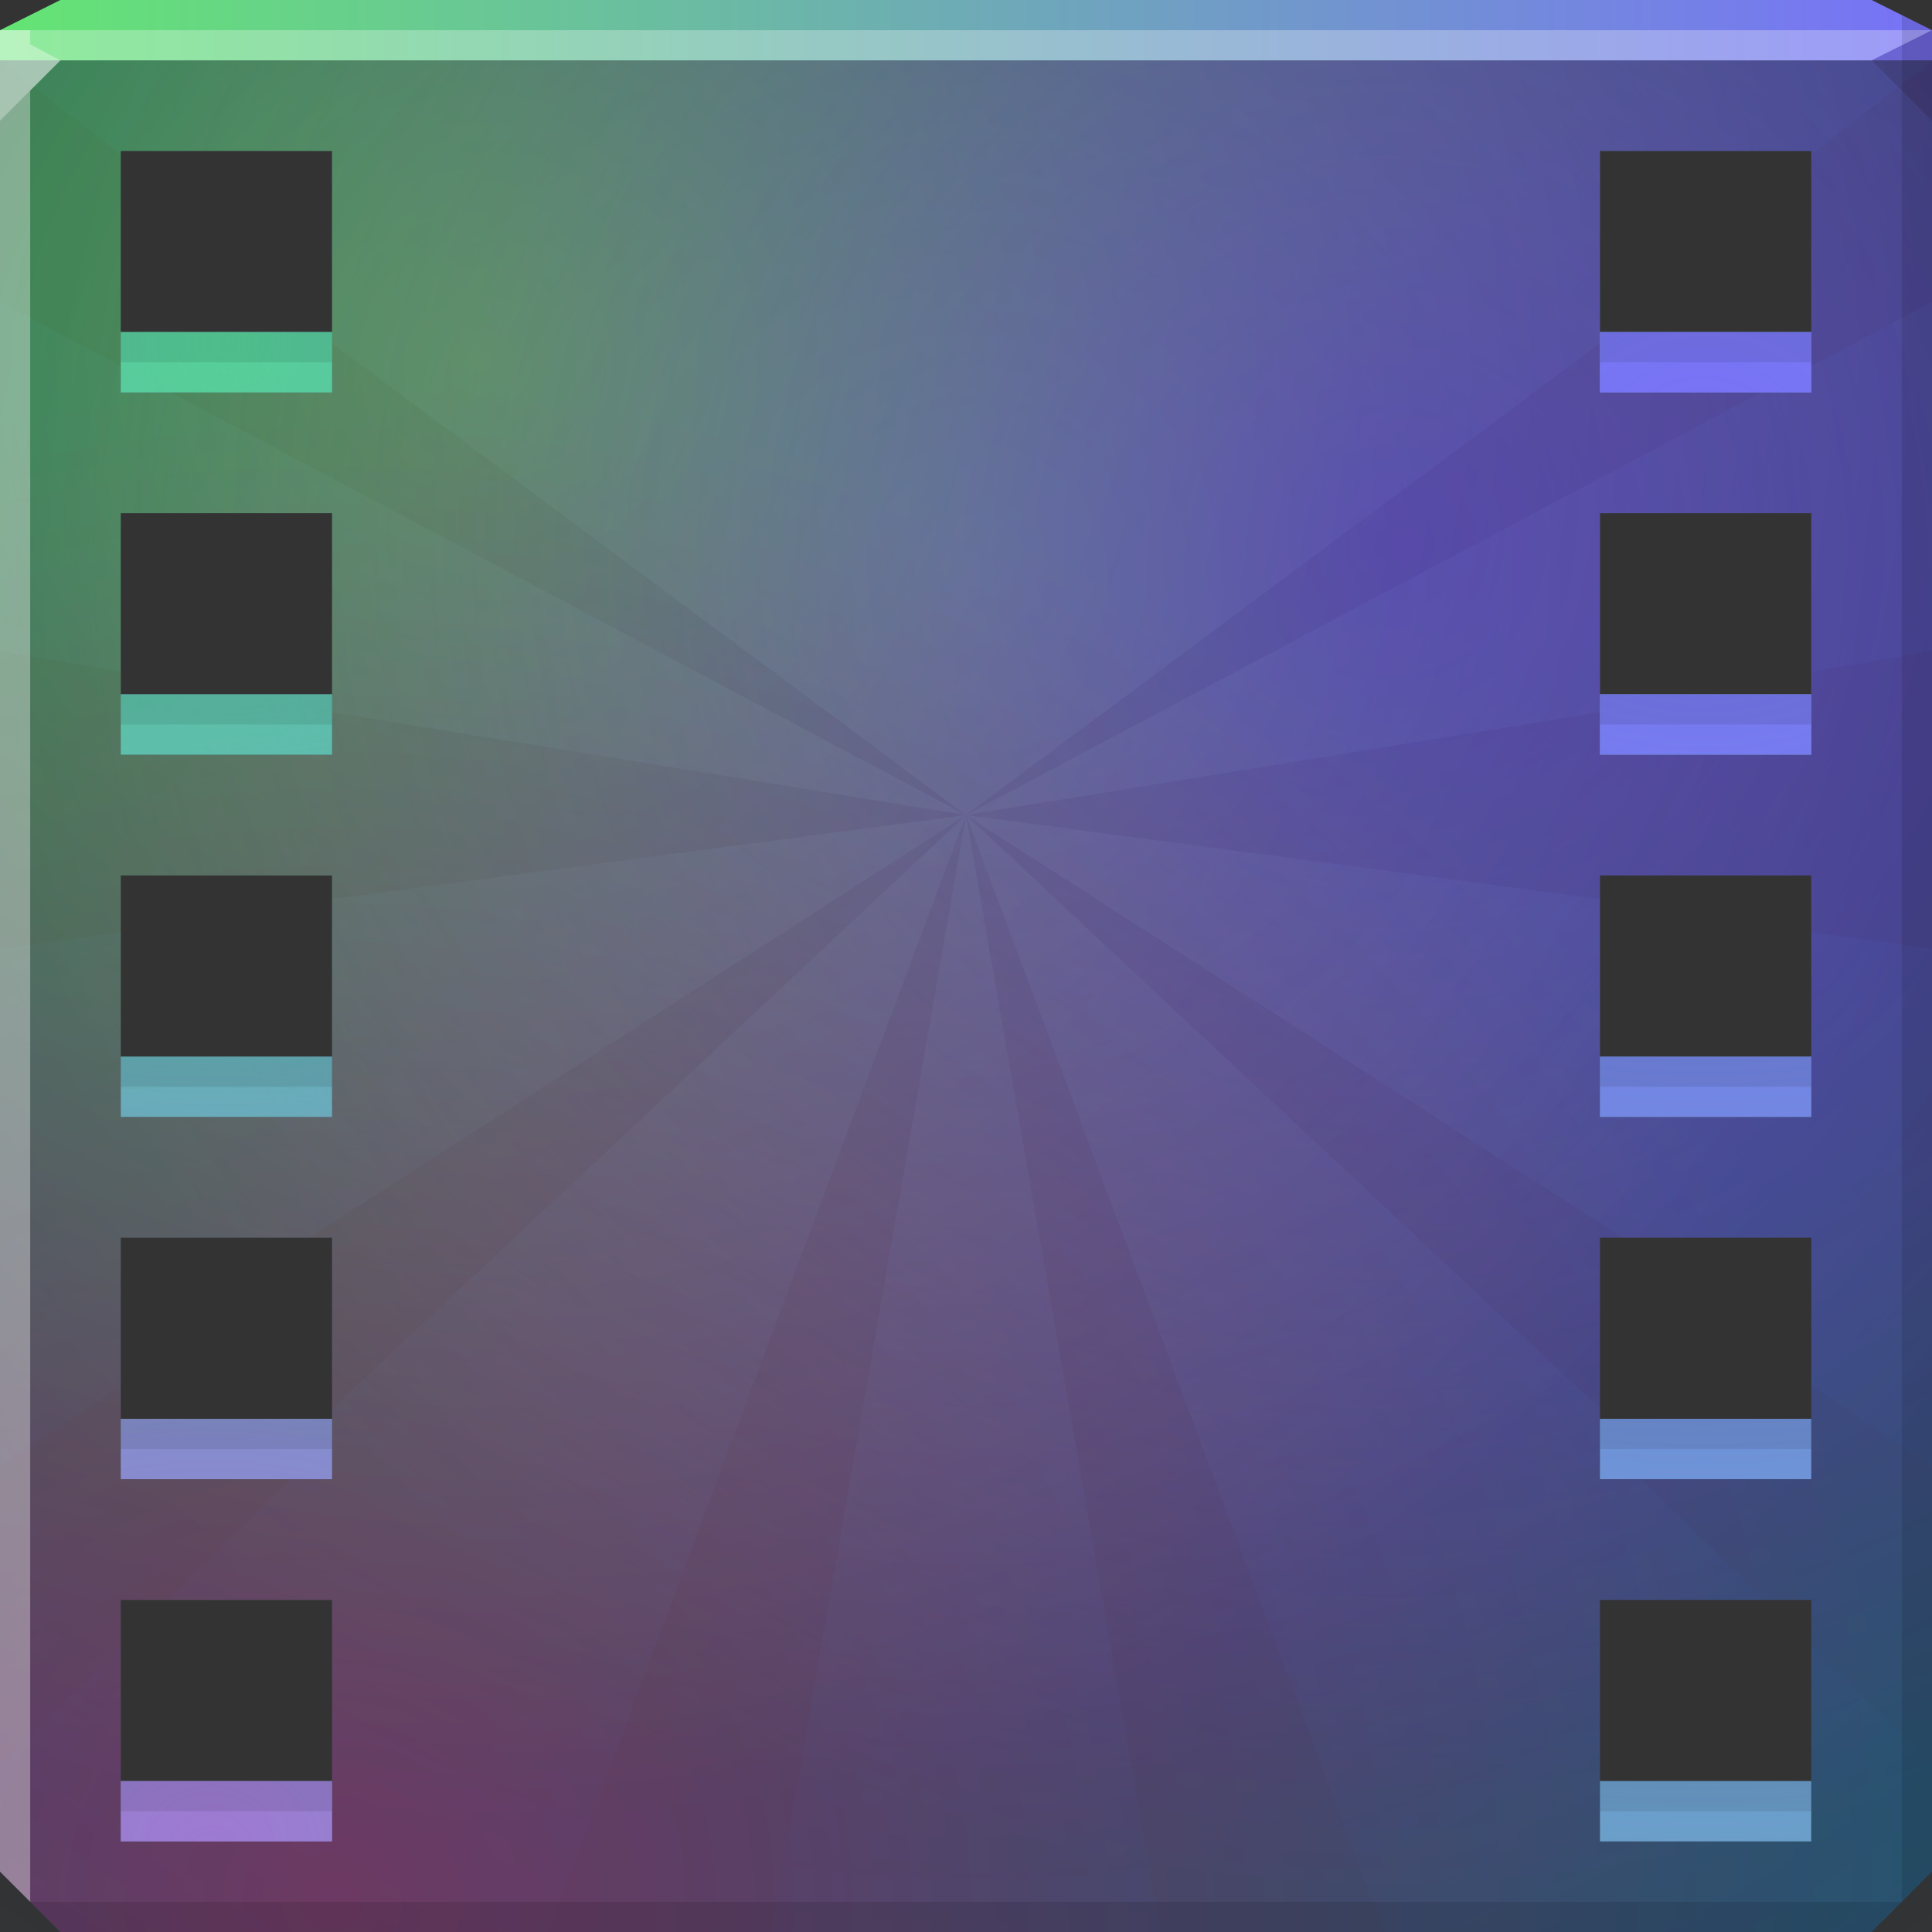 <?xml version="1.0" encoding="UTF-8" standalone="no"?>
<!-- Created with Inkscape (http://www.inkscape.org/) -->

<svg
   xmlns:dc="http://purl.org/dc/elements/1.1/"
   xmlns:cc="http://creativecommons.org/ns#"
   xmlns:rdf="http://www.w3.org/1999/02/22-rdf-syntax-ns#"
   xmlns:svg="http://www.w3.org/2000/svg"
   xmlns="http://www.w3.org/2000/svg"
   xmlns:xlink="http://www.w3.org/1999/xlink"
   xmlns:sodipodi="http://sodipodi.sourceforge.net/DTD/sodipodi-0.dtd"
   xmlns:inkscape="http://www.inkscape.org/namespaces/inkscape"
   width="64"
   height="64"
   id="svg13094"
   version="1.1"
   inkscape:version="0.91+devel r"
   sodipodi:docname="ubuntustudio-video.svg">
  <rect width="100%" height="100%" fill="#333333" stroke="none"/>
  <sodipodi:namedview
     id="base"
     pagecolor="#ffffff"
     bordercolor="#666666"
     borderopacity="1.0"
     inkscape:pageopacity="0"
     inkscape:pageshadow="2"
     inkscape:zoom="11.313709"
     inkscape:cx="29.657357"
     inkscape:cy="32.61129"
     inkscape:document-units="px"
     inkscape:current-layer="svg13094"
     showgrid="true"
     inkscape:snap-bbox="true"
     inkscape:bbox-paths="true"
     inkscape:bbox-nodes="true"
     inkscape:snap-bbox-edge-midpoints="true"
     inkscape:snap-bbox-midpoints="true"
     inkscape:object-paths="true"
     inkscape:snap-intersection-paths="true"
     inkscape:object-nodes="true"
     inkscape:snap-smooth-nodes="true"
     inkscape:snap-midpoints="true"
     inkscape:snap-object-midpoints="true"
     inkscape:snap-center="true"
     showguides="true"
     inkscape:guide-bbox="true"
     inkscape:window-width="1920"
     inkscape:window-height="1023"
     inkscape:window-x="-10"
     inkscape:window-y="35"
     inkscape:window-maximized="1"
     inkscape:snap-global="false"
     fit-margin-top="0"
     fit-margin-left="0"
     fit-margin-right="0"
     fit-margin-bottom="0"
     showborder="true"
     inkscape:showpageshadow="false"
     inkscape:snap-page="true">
    <inkscape:grid
       type="xygrid"
       id="grid3075"
       empspacing="5"
       visible="true"
       enabled="true"
       snapvisiblegridlinesonly="true"
       originx="1.6362304e-08px"
       originy="18px" />
  </sodipodi:namedview>
  <defs
     id="defs13096">
    <linearGradient
       inkscape:collect="always"
       id="linearGradient3834">
      <stop
         style="stop-color:#4ee384;stop-opacity:0.719"
         offset="0"
         id="stop3836" />
      <stop
         style="stop-color:#4ee384;stop-opacity:0;"
         offset="1"
         id="stop3838" />
    </linearGradient>
    <linearGradient
       inkscape:collect="always"
       id="linearGradient3822">
      <stop
         style="stop-color:#d054db;stop-opacity:0.515"
         offset="0"
         id="stop3824" />
      <stop
         style="stop-color:#d054db;stop-opacity:0;"
         offset="1"
         id="stop3826" />
    </linearGradient>
    <linearGradient
       inkscape:collect="always"
       id="linearGradient3800">
      <stop
         style="stop-color:#7971f8;stop-opacity:1;"
         offset="0"
         id="stop3802" />
      <stop
         style="stop-color:#7971f8;stop-opacity:0;"
         offset="1"
         id="stop3804" />
    </linearGradient>
    <linearGradient
       inkscape:collect="always"
       id="linearGradient3790">
      <stop
         style="stop-color:#64e474;stop-opacity:1"
         offset="0"
         id="stop3792" />
      <stop
         style="stop-color:#7772f7;stop-opacity:1"
         offset="1"
         id="stop3794" />
    </linearGradient>
    <linearGradient
       id="linearGradient3896">
      <stop
         style="stop-color:#ff0045;stop-opacity:0.314;"
         offset="0"
         id="stop3898" />
      <stop
         style="stop-color:#ff0052;stop-opacity:0;"
         offset="1"
         id="stop3900" />
    </linearGradient>
    <linearGradient
       id="linearGradient3884">
      <stop
         style="stop-color:#8b00ff;stop-opacity:0.387;"
         offset="0"
         id="stop3886" />
      <stop
         style="stop-color:#ff00ff;stop-opacity:0;"
         offset="1"
         id="stop3888" />
    </linearGradient>
    <linearGradient
       id="linearGradient3872">
      <stop
         style="stop-color:#82ff00;stop-opacity:0.391;"
         offset="0"
         id="stop3874" />
      <stop
         style="stop-color:#82ff00;stop-opacity:0;"
         offset="1"
         id="stop3876" />
    </linearGradient>
    <linearGradient
       id="linearGradient4090">
      <stop
         id="stop4092"
         style="stop-color:#286993;stop-opacity:1;"
         offset="0" />
      <stop
         id="stop4094"
         style="stop-color:#29526d;stop-opacity:1;"
         offset="1" />
    </linearGradient>
    <linearGradient
       id="linearGradient4048">
      <stop
         style="stop-color:#76d0da;stop-opacity:0.16;"
         offset="0"
         id="stop4050" />
      <stop
         style="stop-color:#0069e0;stop-opacity:0;"
         offset="1"
         id="stop4052" />
    </linearGradient>
    <radialGradient
       r="44.779"
       fy="5.847"
       fx="31.381"
       cy="5.847"
       cx="31.381"
       gradientTransform="matrix(0,1.295,-1.295,0,39.788,-21.437)"
       gradientUnits="userSpaceOnUse"
       id="radialGradient3083"
       xlink:href="#linearGradient4048"
       inkscape:collect="always" />
    <radialGradient
       inkscape:collect="always"
       xlink:href="#linearGradient4090"
       id="radialGradient3868"
       gradientUnits="userSpaceOnUse"
       gradientTransform="matrix(1.346,0,0,1.261,-11.057,-26.187)"
       cx="32"
       cy="35.822"
       fx="32"
       fy="35.822"
       r="32" />
    <radialGradient
       inkscape:collect="always"
       xlink:href="#linearGradient3872"
       id="radialGradient3882"
       gradientUnits="userSpaceOnUse"
       gradientTransform="matrix(1.562,0,0,1.514,-9,-5.139)"
       cx="16"
       cy="11.323"
       fx="16"
       fy="11.323"
       r="32" />
    <radialGradient
       inkscape:collect="always"
       xlink:href="#linearGradient3884"
       id="radialGradient3894"
       gradientUnits="userSpaceOnUse"
       gradientTransform="matrix(1.438,0,0,1.393,-21.875,-21.705)"
       cx="47.217"
       cy="28.512"
       fx="47.217"
       fy="28.512"
       r="32" />
    <radialGradient
       inkscape:collect="always"
       xlink:href="#linearGradient3896"
       id="radialGradient3922"
       gradientUnits="userSpaceOnUse"
       gradientTransform="matrix(1.625,0,0,1.574,-20.625,-36.449)"
       cx="19.462"
       cy="63.174"
       fx="19.462"
       fy="63.174"
       r="32" />
    <linearGradient
       inkscape:collect="always"
       xlink:href="#linearGradient3790"
       id="linearGradient3796"
       x1="0.088"
       y1="-2.291"
       x2="63.908"
       y2="-2.291"
       gradientUnits="userSpaceOnUse" />
    <radialGradient
       inkscape:collect="always"
       xlink:href="#linearGradient3800"
       id="radialGradient3812"
       gradientUnits="userSpaceOnUse"
       gradientTransform="matrix(1.897,0,0,1.693,-50.561,-6.417)"
       cx="56.395"
       cy="12.835"
       fx="56.395"
       fy="12.835"
       r="28" />
    <radialGradient
       inkscape:collect="always"
       xlink:href="#linearGradient3822"
       id="radialGradient3832"
       gradientUnits="userSpaceOnUse"
       gradientTransform="matrix(1.152,0,0,1.028,-1.059,-4.844)"
       cx="6.986"
       cy="64.313"
       fx="6.986"
       fy="64.313"
       r="28" />
    <radialGradient
       inkscape:collect="always"
       xlink:href="#linearGradient3834"
       id="radialGradient3840"
       cx="7.605"
       cy="8.38"
       fx="7.605"
       fy="8.38"
       r="28"
       gradientTransform="matrix(1.464,0,0,1.307,-3.529,0.385)"
       gradientUnits="userSpaceOnUse" />
  </defs>
  <path
     style="color:#000000;fill:url(#radialGradient3868);fill-opacity:1;fill-rule:nonzero;stroke:none;stroke-width:2.286;marker:none;visibility:visible;display:inline;overflow:visible;enable-background:accumulate"
     d="m 0,2 0,32 0,28 2,2 30,0 30,0 2,-2 0,-28 0,-32 -32,0 z m 4,3 7,0 0,8 -7,0 z m 49,0 7,0 0,8 -7,0 z m -49,12 7,0 0,8 -7,0 z m 49,0 7,0 0,8 -7,0 z m -49,12 7,0 0,8 -7,0 z m 49,0 7,0 0,8 -7,0 z m -49,12 7,0 0,8 -7,0 z m 49,0 7,0 0,8 -7,0 z m -49,12 7,0 0,8 -7,0 z m 49,0 7,0 0,8 -7,0 z"
     id="path3866"
     inkscape:connector-curvature="0"
     sodipodi:nodetypes="ccccccccccccccccccccccccccccccccccccccccccccccccccccccccccccc" />
  <path
     style="color:#000000;fill:url(#radialGradient3083);fill-opacity:1;fill-rule:nonzero;stroke:none;stroke-width:1;marker:none;visibility:visible;display:inline;overflow:visible;enable-background:accumulate"
     d="M 0,2 4,5.125 4,5 11,5 11,11.375 32,27 53,11.375 53,5 60,5 60,5.125 64,2 z M 32,27 53,23.594 53,17 l 7,0 0,5.25 4,-0.688 L 64,16 64,10 60,12.125 60,13 58.344,13 z m 0,0 21.75,14 6.25,0 0,4.906 4,2.688 L 64,31.438 60,30.875 60,37 53,37 53,29.781 z M 32,27 45.844,64 64,64 64,58.469 60,54.531 60,61 53,61 53,53 58.438,53 54.375,49 53,49 53,46.656 z m 0,0 -6.438,37 12.875,0 z M 32,27 11,46.656 11,49 9.625,49 5.562,53 11,53 11,61 4,61 4,54.531 0,58.469 0,64 18.156,64 z M 32,27 11,29.781 11,37 4,37 4,30.875 0,31.438 0,48.594 4,45.906 4,41 10.25,41 z M 32,27 5.656,13 4,13 4,12.125 0,10 0,16 0,21.562 4,22.25 4,17 l 7,0 0,6.594 z"
     id="path3057"
     inkscape:connector-curvature="0"
     sodipodi:nodetypes="cccccccccccccccccccccccccccccccccccccccccccccccccccccccccccccccccccccccccccccccccccccccc" />
  <path
     style="color:#000000;fill:url(#radialGradient3882);fill-opacity:1;fill-rule:nonzero;stroke:none;stroke-width:2.286;marker:none;visibility:visible;display:inline;overflow:visible;enable-background:accumulate"
     d="m 0,2 0,32 0,28 2,2 30,0 30,0 2,-2 0,-28 0,-32 -32,0 z m 4,3 7,0 0,8 -7,0 z m 49,0 7,0 0,8 -7,0 z m -49,12 7,0 0,8 -7,0 z m 49,0 7,0 0,8 -7,0 z m -49,12 7,0 0,8 -7,0 z m 49,0 7,0 0,8 -7,0 z m -49,12 7,0 0,8 -7,0 z m 49,0 7,0 0,8 -7,0 z m -49,12 7,0 0,8 -7,0 z m 49,0 7,0 0,8 -7,0 z"
     id="path3880"
     inkscape:connector-curvature="0"
     sodipodi:nodetypes="ccccccccccccccccccccccccccccccccccccccccccccccccccccccccccccc" />
  <path
     style="color:#000000;fill:url(#radialGradient3894);fill-opacity:1;fill-rule:nonzero;stroke:none;stroke-width:2.286;marker:none;visibility:visible;display:inline;overflow:visible;enable-background:accumulate"
     d="m 0,2 0,32 0,28 2,2 30,0 30,0 2,-2 0,-28 0,-32 -32,0 z m 4,3 7,0 0,8 -7,0 z m 49,0 7,0 0,8 -7,0 z m -49,12 7,0 0,8 -7,0 z m 49,0 7,0 0,8 -7,0 z m -49,12 7,0 0,8 -7,0 z m 49,0 7,0 0,8 -7,0 z m -49,12 7,0 0,8 -7,0 z m 49,0 7,0 0,8 -7,0 z m -49,12 7,0 0,8 -7,0 z m 49,0 7,0 0,8 -7,0 z"
     id="path3892"
     inkscape:connector-curvature="0"
     sodipodi:nodetypes="ccccccccccccccccccccccccccccccccccccccccccccccccccccccccccccc" />
  <path
     style="color:#000000;fill:url(#radialGradient3922);fill-opacity:1;fill-rule:nonzero;stroke:none;stroke-width:2.286;marker:none;visibility:visible;display:inline;overflow:visible;enable-background:accumulate"
     d="m 0,2 0,32 0,28 2,2 30,0 30,0 2,-2 0,-28 0,-32 -32,0 z m 4,3 7,0 0,8 -7,0 z m 49,0 7,0 0,8 -7,0 z m -49,12 7,0 0,8 -7,0 z m 49,0 7,0 0,8 -7,0 z m -49,12 7,0 0,8 -7,0 z m 49,0 7,0 0,8 -7,0 z m -49,12 7,0 0,8 -7,0 z m 49,0 7,0 0,8 -7,0 z m -49,12 7,0 0,8 -7,0 z m 49,0 7,0 0,8 -7,0 z"
     id="path6498"
     inkscape:connector-curvature="0"
     sodipodi:nodetypes="ccccccccccccccccccccccccccccccccccccccccccccccccccccccccccccc" />
  <path
     style="color:#000000;fill:url(#linearGradient3796);fill-opacity:1;fill-rule:nonzero;stroke:none;stroke-width:2.286;marker:none;visibility:visible;display:inline;overflow:visible;enable-background:accumulate"
     d="M 2,0 0,1 0,2 32,2 64,2 64,1 62,0 32,0 z"
     id="path6502"
     inkscape:connector-curvature="0"
     sodipodi:nodetypes="ccccccccc" />
  <path
     style="fill:#ffffff;fill-opacity:0.286;fill-rule:nonzero"
     d="M 0,1 0,4 2,2 32,2 62,2 64,1 32,1 z"
     id="path4298"
     inkscape:connector-curvature="0"
     sodipodi:nodetypes="cccccccc" />
  <path
     d="M 64,4 62,2 64,1 z"
     id="path3028"
     style="fill:#1f0700;fill-opacity:0.138"
     inkscape:connector-curvature="0"
     sodipodi:nodetypes="cccc" />
  <path
     style="fill:#000000;fill-opacity:0.111;fill-rule:nonzero"
     d="m 63,0.5 0,33.5 0,29 1,-1 0,-28 0,-33 z m 0,62.5 -31,0 -31,0 1,1 30,0 30,0 z"
     id="path4366"
     inkscape:connector-curvature="0"
     sodipodi:nodetypes="cccccccccccccc" />
  <g
     id="g3043"
     inkscape:export-filename="folder.png"
     inkscape:export-xdpi="90"
     inkscape:export-ydpi="90"
     transform="translate(-0.625,0.082)" />
  <path
     style="fill:#ffffff;fill-opacity:0.351;fill-rule:nonzero"
     d="M 0,1 0,34 0,62 1,63 1,34 1,3 2,2 1,1.469 1,1 z"
     id="path3864"
     inkscape:connector-curvature="0"
     sodipodi:nodetypes="cccccccccc" />
  <g
     id="scalable"
     transform="matrix(1.039,0,0,1.039,1214.722,1878.812)"
     inkscape:label="#g3701"
     style="fill:#ffffff" />
  <path
     style="color:#000000;fill:#6aa1c8;fill-opacity:1;fill-rule:nonzero;stroke:none;stroke-width:2.286;marker:none;visibility:visible;display:inline;overflow:visible;enable-background:accumulate"
     d="m 4,11 0,2 7,0 0,-2 z m 49,0 0,2 7,0 0,-2 z m -49,12 0,2 7,0 0,-2 z m 49,0 0,2 7,0 0,-2 z m -49,12 0,2 7,0 0,-2 z m 49,0 0,2 7,0 0,-2 z m -49,12 0,2 7,0 0,-2 z m 49,0 0,2 7,0 0,-2 z m -49,12 0,2 7,0 0,-2 z m 49,0 0,2 7,0 0,-2 z"
     id="path3798"
     inkscape:connector-curvature="0"
     sodipodi:nodetypes="cccccccccccccccccccccccccccccccccccccccccccccccccc" />
  <path
     style="color:#000000;fill:url(#radialGradient3812);fill-opacity:1;fill-rule:nonzero;stroke:none;stroke-width:2.286;marker:none;visibility:visible;display:inline;overflow:visible;enable-background:accumulate"
     d="m 4,11 0,2 7,0 0,-2 z m 49,0 0,2 7,0 0,-2 z m -49,12 0,2 7,0 0,-2 z m 49,0 0,2 7,0 0,-2 z m -49,12 0,2 7,0 0,-2 z m 49,0 0,2 7,0 0,-2 z m -49,12 0,2 7,0 0,-2 z m 49,0 0,2 7,0 0,-2 z m -49,12 0,2 7,0 0,-2 z m 49,0 0,2 7,0 0,-2 z"
     id="path3810"
     inkscape:connector-curvature="0"
     sodipodi:nodetypes="cccccccccccccccccccccccccccccccccccccccccccccccccc" />
  <path
     style="color:#000000;fill:url(#radialGradient3832);fill-opacity:1;fill-rule:nonzero;stroke:none;stroke-width:2.286;marker:none;visibility:visible;display:inline;overflow:visible;enable-background:accumulate"
     d="m 4,11 0,2 7,0 0,-2 z m 49,0 0,2 7,0 0,-2 z m -49,12 0,2 7,0 0,-2 z m 49,0 0,2 7,0 0,-2 z m -49,12 0,2 7,0 0,-2 z m 49,0 0,2 7,0 0,-2 z m -49,12 0,2 7,0 0,-2 z m 49,0 0,2 7,0 0,-2 z m -49,12 0,2 7,0 0,-2 z m 49,0 0,2 7,0 0,-2 z"
     id="path3830"
     inkscape:connector-curvature="0"
     sodipodi:nodetypes="cccccccccccccccccccccccccccccccccccccccccccccccccc" />
  <path
     sodipodi:nodetypes="cccccccccccccccccccccccccccccccccccccccccccccccccc"
     inkscape:connector-curvature="0"
     id="path4021"
     d="m 4,11 0,2 7,0 0,-2 z m 49,0 0,2 7,0 0,-2 z m -49,12 0,2 7,0 0,-2 z m 49,0 0,2 7,0 0,-2 z m -49,12 0,2 7,0 0,-2 z m 49,0 0,2 7,0 0,-2 z m -49,12 0,2 7,0 0,-2 z m 49,0 0,2 7,0 0,-2 z m -49,12 0,2 7,0 0,-2 z m 49,0 0,2 7,0 0,-2 z"
     style="color:#000000;fill:url(#radialGradient3840);fill-opacity:1;fill-rule:nonzero;stroke:none;stroke-width:2.286;marker:none;visibility:visible;display:inline;overflow:visible;enable-background:accumulate" />
  <path
     style="color:#000000;fill:#000000;fill-opacity:0.089;fill-rule:nonzero;stroke:none;stroke-width:1;marker:none;visibility:visible;display:inline;overflow:visible;enable-background:accumulate"
     d="m 4,11 0,1 7,0 0,-1 -7,0 z m 49,0 0,1 7,0 0,-1 -7,0 z m -49,12 0,1 7,0 0,-1 -7,0 z m 49,0 0,1 7,0 0,-1 -7,0 z m -49,12 0,1 7,0 0,-1 -7,0 z m 49,0 0,1 7,0 0,-1 -7,0 z m -49,12 0,1 7,0 0,-1 -7,0 z m 49,0 0,1 7,0 0,-1 -7,0 z m -49,12 0,1 7,0 0,-1 -7,0 z m 49,0 0,1 7,0 0,-1 -7,0 z"
     id="path3928"
     inkscape:connector-curvature="0" />
</svg>
